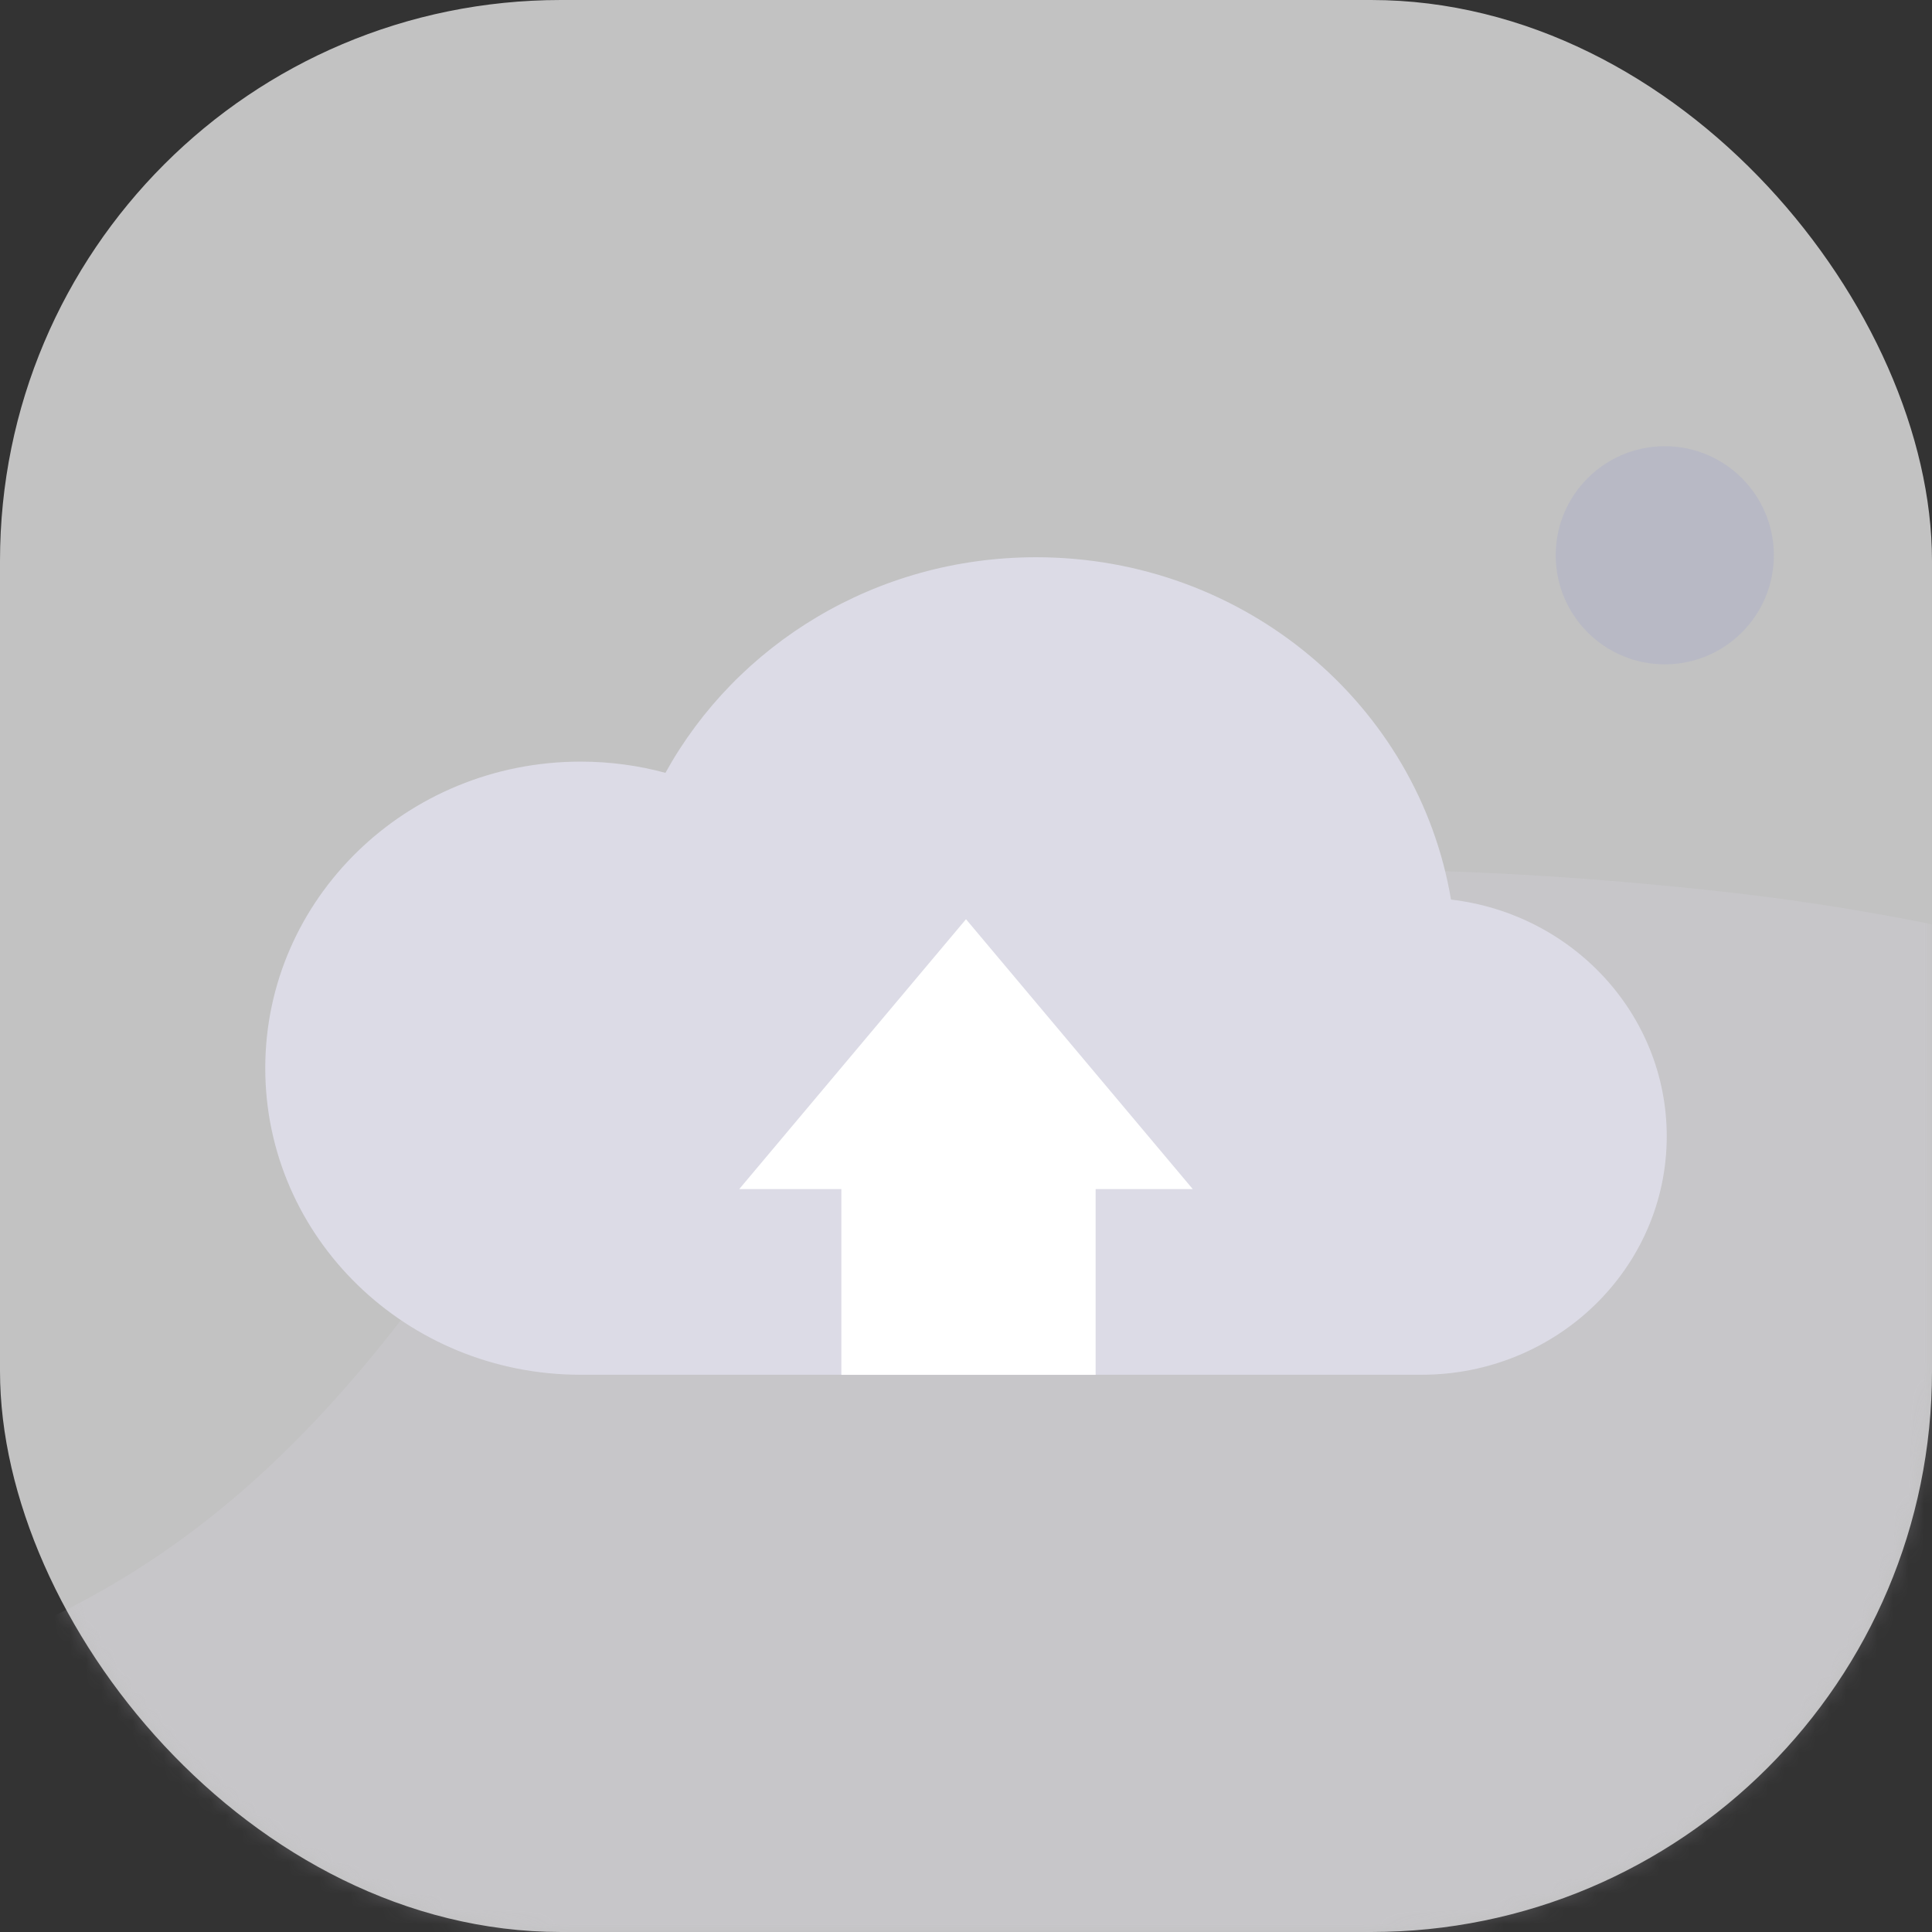 <svg xmlns="http://www.w3.org/2000/svg" width="124" height="124" viewBox="0 0 124 124" fill="none"><rect x="0" y="0" width="124" height="124" fill="#333333" stroke="none"/><rect opacity="0.7" width="124" height="124" rx="36" fill="white"/><mask id="mask0_1989_89052" style="mask-type:alpha" maskUnits="userSpaceOnUse" x="0" y="0" width="124" height="124"><rect width="124" height="124" rx="36" fill="#F6EEFD"/></mask><g mask="url(#mask0_1989_89052)"><circle cx="106.849" cy="35.639" r="7" fill="#626ADF" fill-opacity="0.1"/><path opacity="0.2" d="M-25.887 124.171H239.792C240.42 118.637 239.792 111.258 220.008 108.798C196.455 105.108 183.265 92.399 175.728 83.585C169.133 76.411 146.71 61.078 109.779 57.142C63.615 52.223 41.946 61.447 29.699 79.28C17.451 97.114 6.145 104.493 -10.813 108.798C-24.38 112.241 -26.515 120.482 -25.887 124.171Z" fill="#DCDBE6"/></g><path d="M37.264 88.235C26.087 88.235 17.025 79.426 17.025 68.559C17.025 57.692 26.087 48.882 37.264 48.882C39.151 48.882 40.977 49.133 42.709 49.603C47.261 41.365 56.206 35.765 66.498 35.765C79.908 35.765 91.033 45.275 93.128 57.737C100.928 58.647 106.975 65.102 106.975 72.931C106.975 81.383 99.927 88.235 91.234 88.235H37.264Z" fill="#DCDBE6"/><rect x="54" y="76" width="16.32" height="12.24" fill="white"/><path d="M62 58.997L76.553 76.318H47.447L62 58.997Z" fill="white"/></svg>